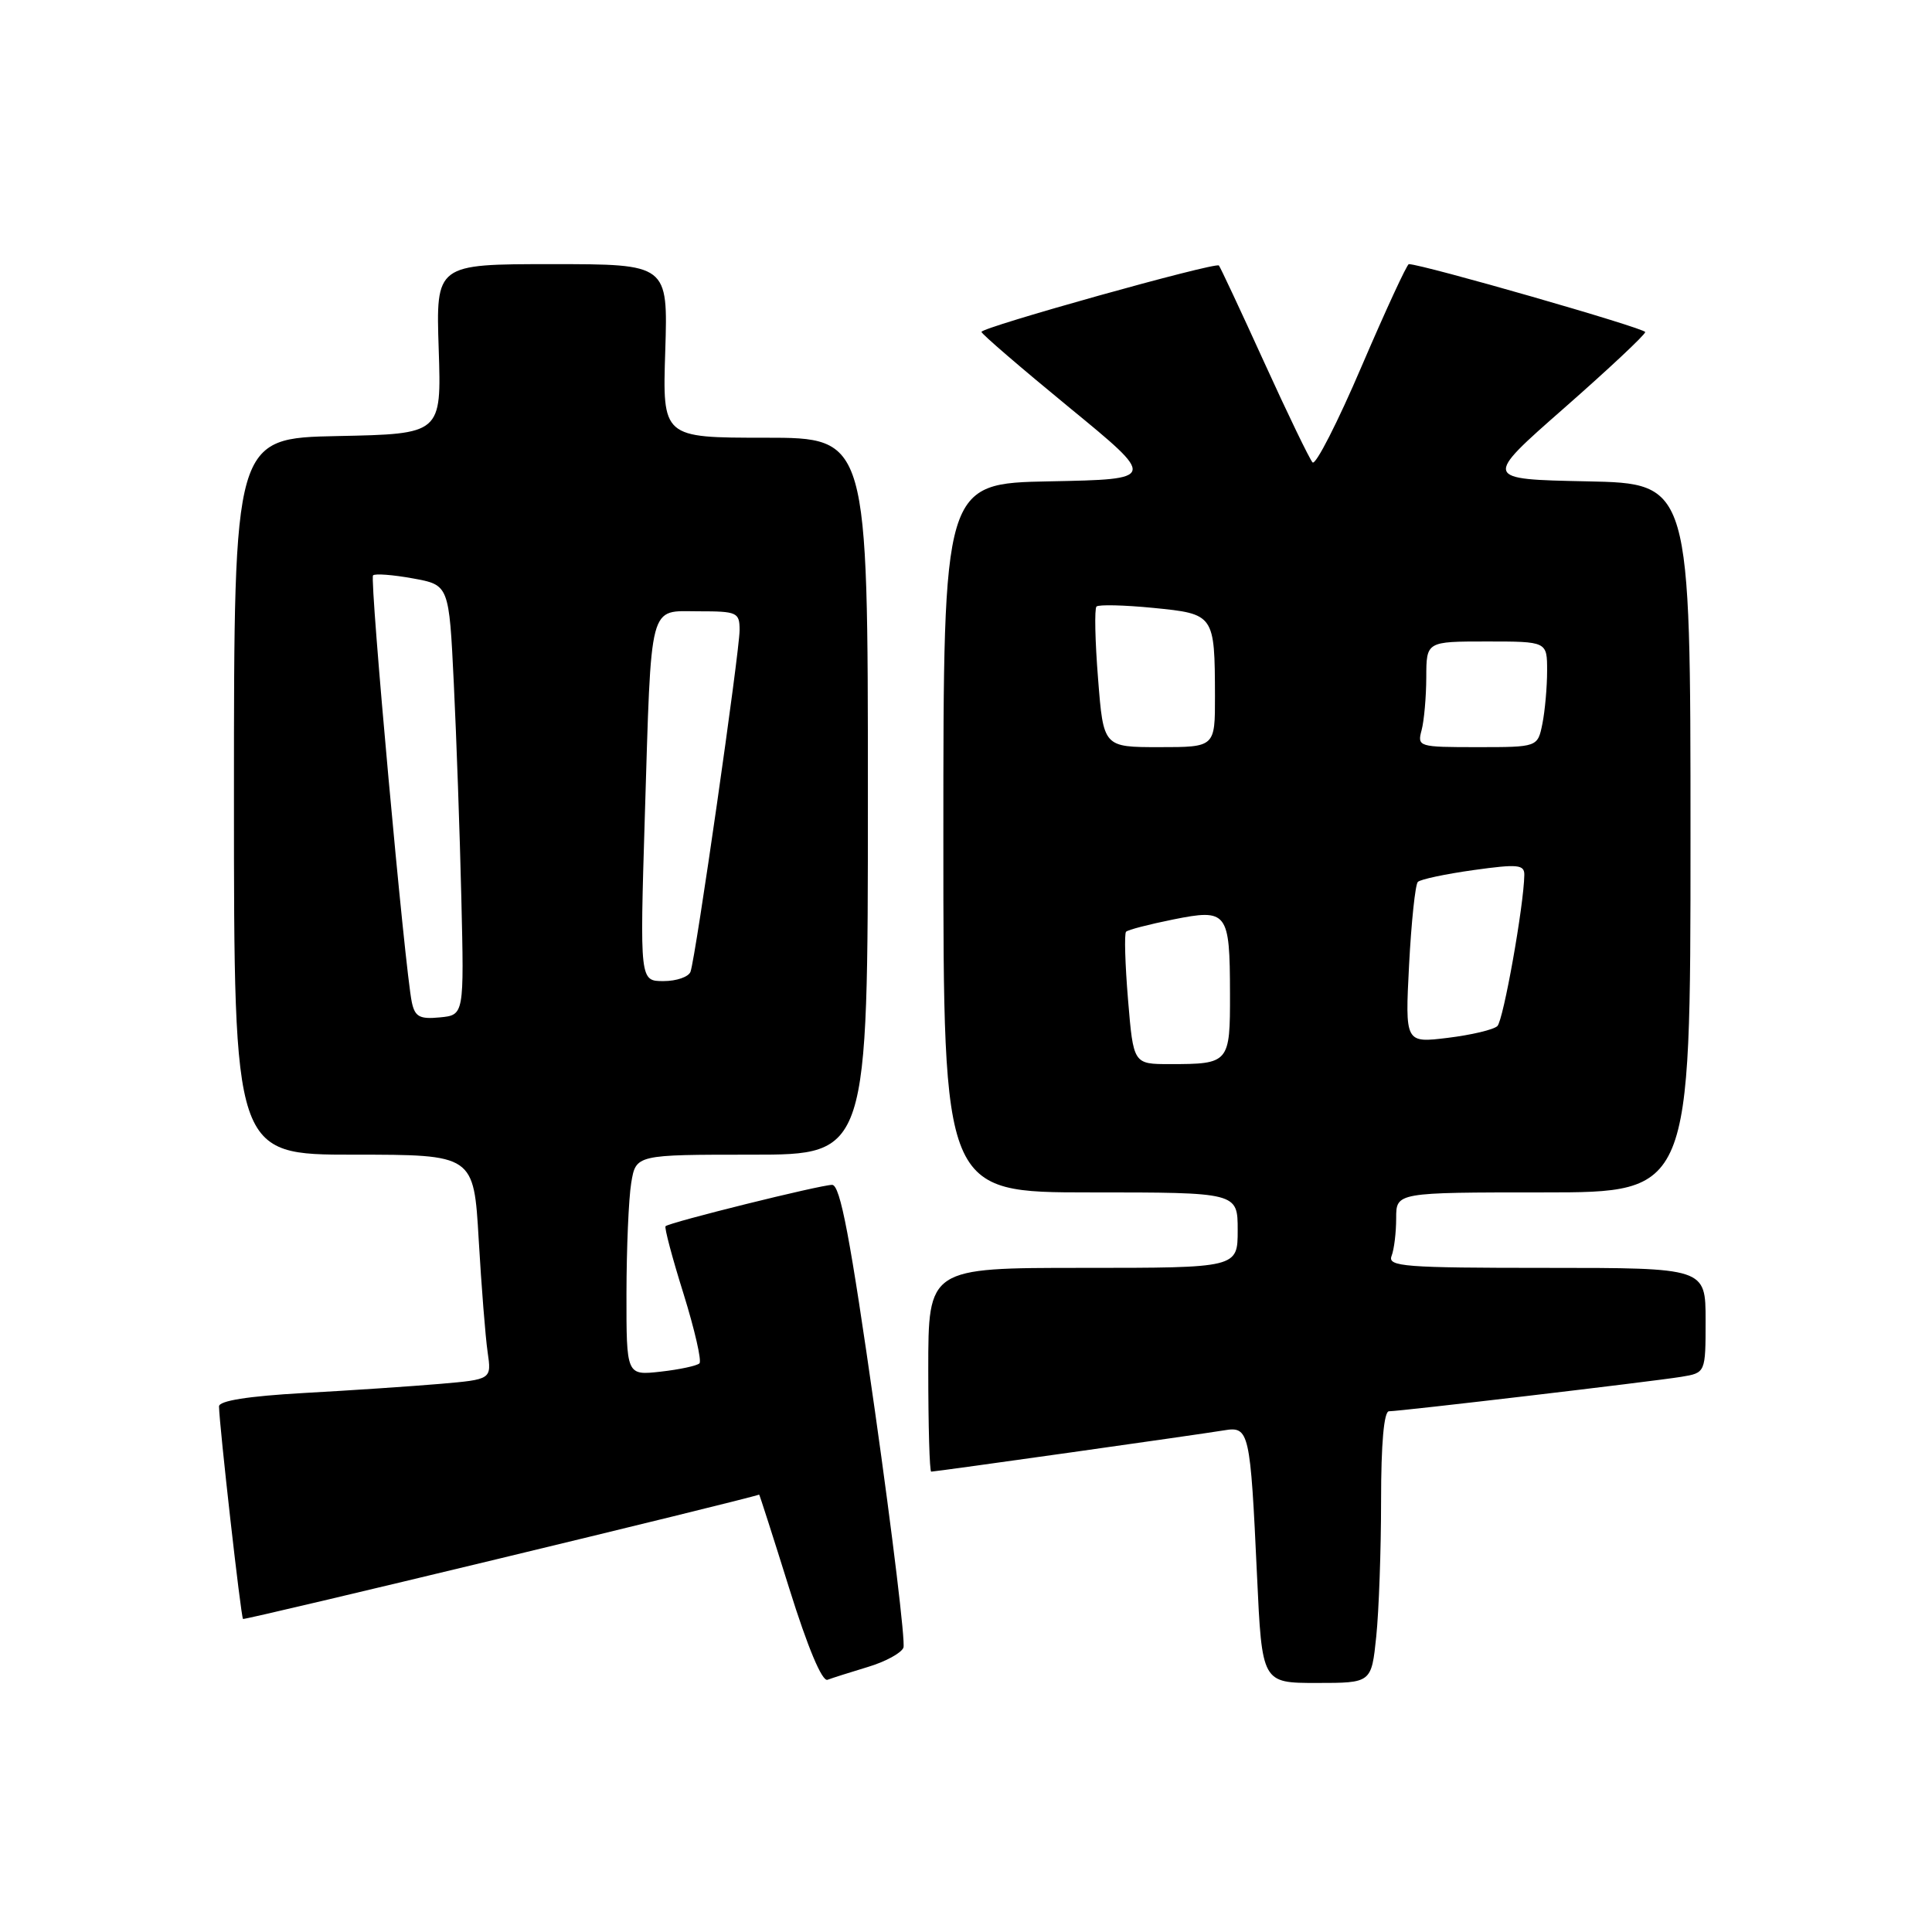 <?xml version="1.0" encoding="UTF-8" standalone="no"?>
<!DOCTYPE svg PUBLIC "-//W3C//DTD SVG 1.1//EN" "http://www.w3.org/Graphics/SVG/1.1/DTD/svg11.dtd" >
<svg xmlns="http://www.w3.org/2000/svg" xmlns:xlink="http://www.w3.org/1999/xlink" version="1.1" viewBox="0 0 256 256">
 <g >
 <path fill="currentColor"
d=" M 115.00 220.88 C 117.31 220.19 119.43 219.04 119.71 218.32 C 119.98 217.60 118.28 203.51 115.94 187.01 C 112.66 163.98 111.34 157.00 110.26 157.00 C 108.72 157.00 88.70 161.97 88.19 162.48 C 88.01 162.65 89.08 166.68 90.57 171.43 C 92.05 176.19 93.00 180.34 92.68 180.65 C 92.36 180.97 90.05 181.47 87.55 181.75 C 83.00 182.26 83.00 182.26 83.01 171.38 C 83.02 165.40 83.30 158.81 83.64 156.75 C 84.26 153.00 84.26 153.00 99.63 153.00 C 115.00 153.00 115.00 153.00 115.00 105.50 C 115.00 58.00 115.00 58.00 101.39 58.00 C 87.78 58.00 87.78 58.00 88.15 46.50 C 88.51 35.00 88.51 35.00 73.14 35.00 C 57.76 35.00 57.76 35.00 58.13 46.25 C 58.50 57.50 58.50 57.50 44.75 57.78 C 31.00 58.06 31.00 58.06 31.00 105.53 C 31.00 153.00 31.00 153.00 46.89 153.00 C 62.78 153.00 62.78 153.00 63.43 164.25 C 63.79 170.44 64.32 177.14 64.61 179.14 C 65.14 182.78 65.14 182.78 58.32 183.37 C 54.57 183.69 46.44 184.24 40.25 184.58 C 32.84 185.00 29.01 185.61 29.02 186.36 C 29.07 188.97 31.92 214.25 32.20 214.52 C 32.40 214.72 98.92 198.69 100.59 198.04 C 100.64 198.02 102.44 203.63 104.59 210.51 C 107.02 218.28 108.93 222.85 109.65 222.58 C 110.28 222.34 112.69 221.58 115.00 220.88 Z  M 182.36 216.85 C 182.71 213.47 183.00 205.37 183.00 198.85 C 183.00 191.26 183.38 187.00 184.05 187.00 C 185.54 187.00 218.85 183.07 222.75 182.44 C 226.00 181.91 226.00 181.91 226.00 174.95 C 226.00 168.00 226.00 168.00 204.89 168.00 C 186.06 168.00 183.85 167.83 184.39 166.42 C 184.73 165.55 185.00 163.30 185.00 161.42 C 185.00 158.00 185.00 158.00 204.50 158.00 C 224.00 158.00 224.00 158.00 224.00 111.03 C 224.00 64.06 224.00 64.06 210.26 63.78 C 196.52 63.50 196.52 63.50 207.26 54.07 C 213.17 48.88 218.00 44.35 218.00 44.00 C 218.00 43.49 188.45 35.00 186.68 35.00 C 186.43 35.00 183.62 41.09 180.43 48.52 C 177.25 55.96 174.32 61.70 173.92 61.27 C 173.53 60.85 170.64 54.88 167.51 48.00 C 164.38 41.12 161.68 35.36 161.51 35.18 C 161.04 34.70 129.99 43.38 130.05 43.98 C 130.08 44.27 135.32 48.77 141.69 54.00 C 153.27 63.50 153.27 63.50 139.13 63.78 C 125.00 64.05 125.00 64.05 125.00 111.03 C 125.00 158.00 125.00 158.00 144.50 158.00 C 164.00 158.00 164.00 158.00 164.00 163.00 C 164.00 168.00 164.00 168.00 143.50 168.00 C 123.00 168.00 123.00 168.00 123.00 181.50 C 123.00 188.93 123.17 195.00 123.39 195.00 C 123.99 195.00 159.15 190.04 162.18 189.53 C 165.53 188.97 165.67 189.58 166.56 208.75 C 167.22 223.00 167.22 223.00 174.47 223.00 C 181.72 223.00 181.72 223.00 182.36 216.85 Z  M 54.57 132.81 C 53.66 128.57 48.95 76.72 49.43 76.24 C 49.69 75.98 52.06 76.16 54.70 76.64 C 59.50 77.51 59.50 77.51 60.13 90.51 C 60.48 97.65 60.93 110.47 61.13 119.00 C 61.50 134.50 61.50 134.50 58.28 134.81 C 55.61 135.07 54.98 134.73 54.57 132.81 Z  M 85.44 108.25 C 86.33 79.31 85.89 81.00 92.58 81.00 C 97.69 81.00 98.00 81.14 98.00 83.50 C 98.00 86.32 92.19 126.82 91.50 128.75 C 91.26 129.44 89.65 130.00 87.92 130.00 C 84.78 130.00 84.78 130.00 85.44 108.25 Z  M 149.47 132.46 C 149.08 127.76 148.96 123.71 149.21 123.46 C 149.46 123.20 152.26 122.48 155.43 121.84 C 162.65 120.39 162.96 120.79 162.98 131.64 C 163.00 140.87 162.89 141.00 155.01 141.00 C 150.18 141.00 150.18 141.00 149.47 132.46 Z  M 186.71 127.85 C 187.01 122.16 187.53 117.21 187.87 116.86 C 188.22 116.51 191.54 115.81 195.25 115.29 C 201.13 114.47 202.00 114.56 201.98 115.93 C 201.92 119.98 199.21 135.18 198.41 135.96 C 197.91 136.44 194.95 137.14 191.84 137.52 C 186.18 138.21 186.18 138.21 186.71 127.85 Z  M 145.50 89.94 C 145.10 84.96 145.01 80.66 145.29 80.37 C 145.58 80.09 148.96 80.17 152.82 80.55 C 160.92 81.35 160.96 81.41 160.99 92.25 C 161.00 99.00 161.00 99.00 153.61 99.00 C 146.21 99.00 146.21 99.00 145.50 89.94 Z  M 188.37 96.75 C 188.70 95.51 188.98 92.36 188.99 89.75 C 189.00 85.00 189.00 85.00 197.00 85.00 C 205.00 85.00 205.00 85.00 205.00 88.88 C 205.00 91.01 204.72 94.16 204.38 95.88 C 203.75 99.00 203.75 99.00 195.76 99.00 C 187.96 99.00 187.78 98.95 188.37 96.75 Z "/>
</g>
</svg>